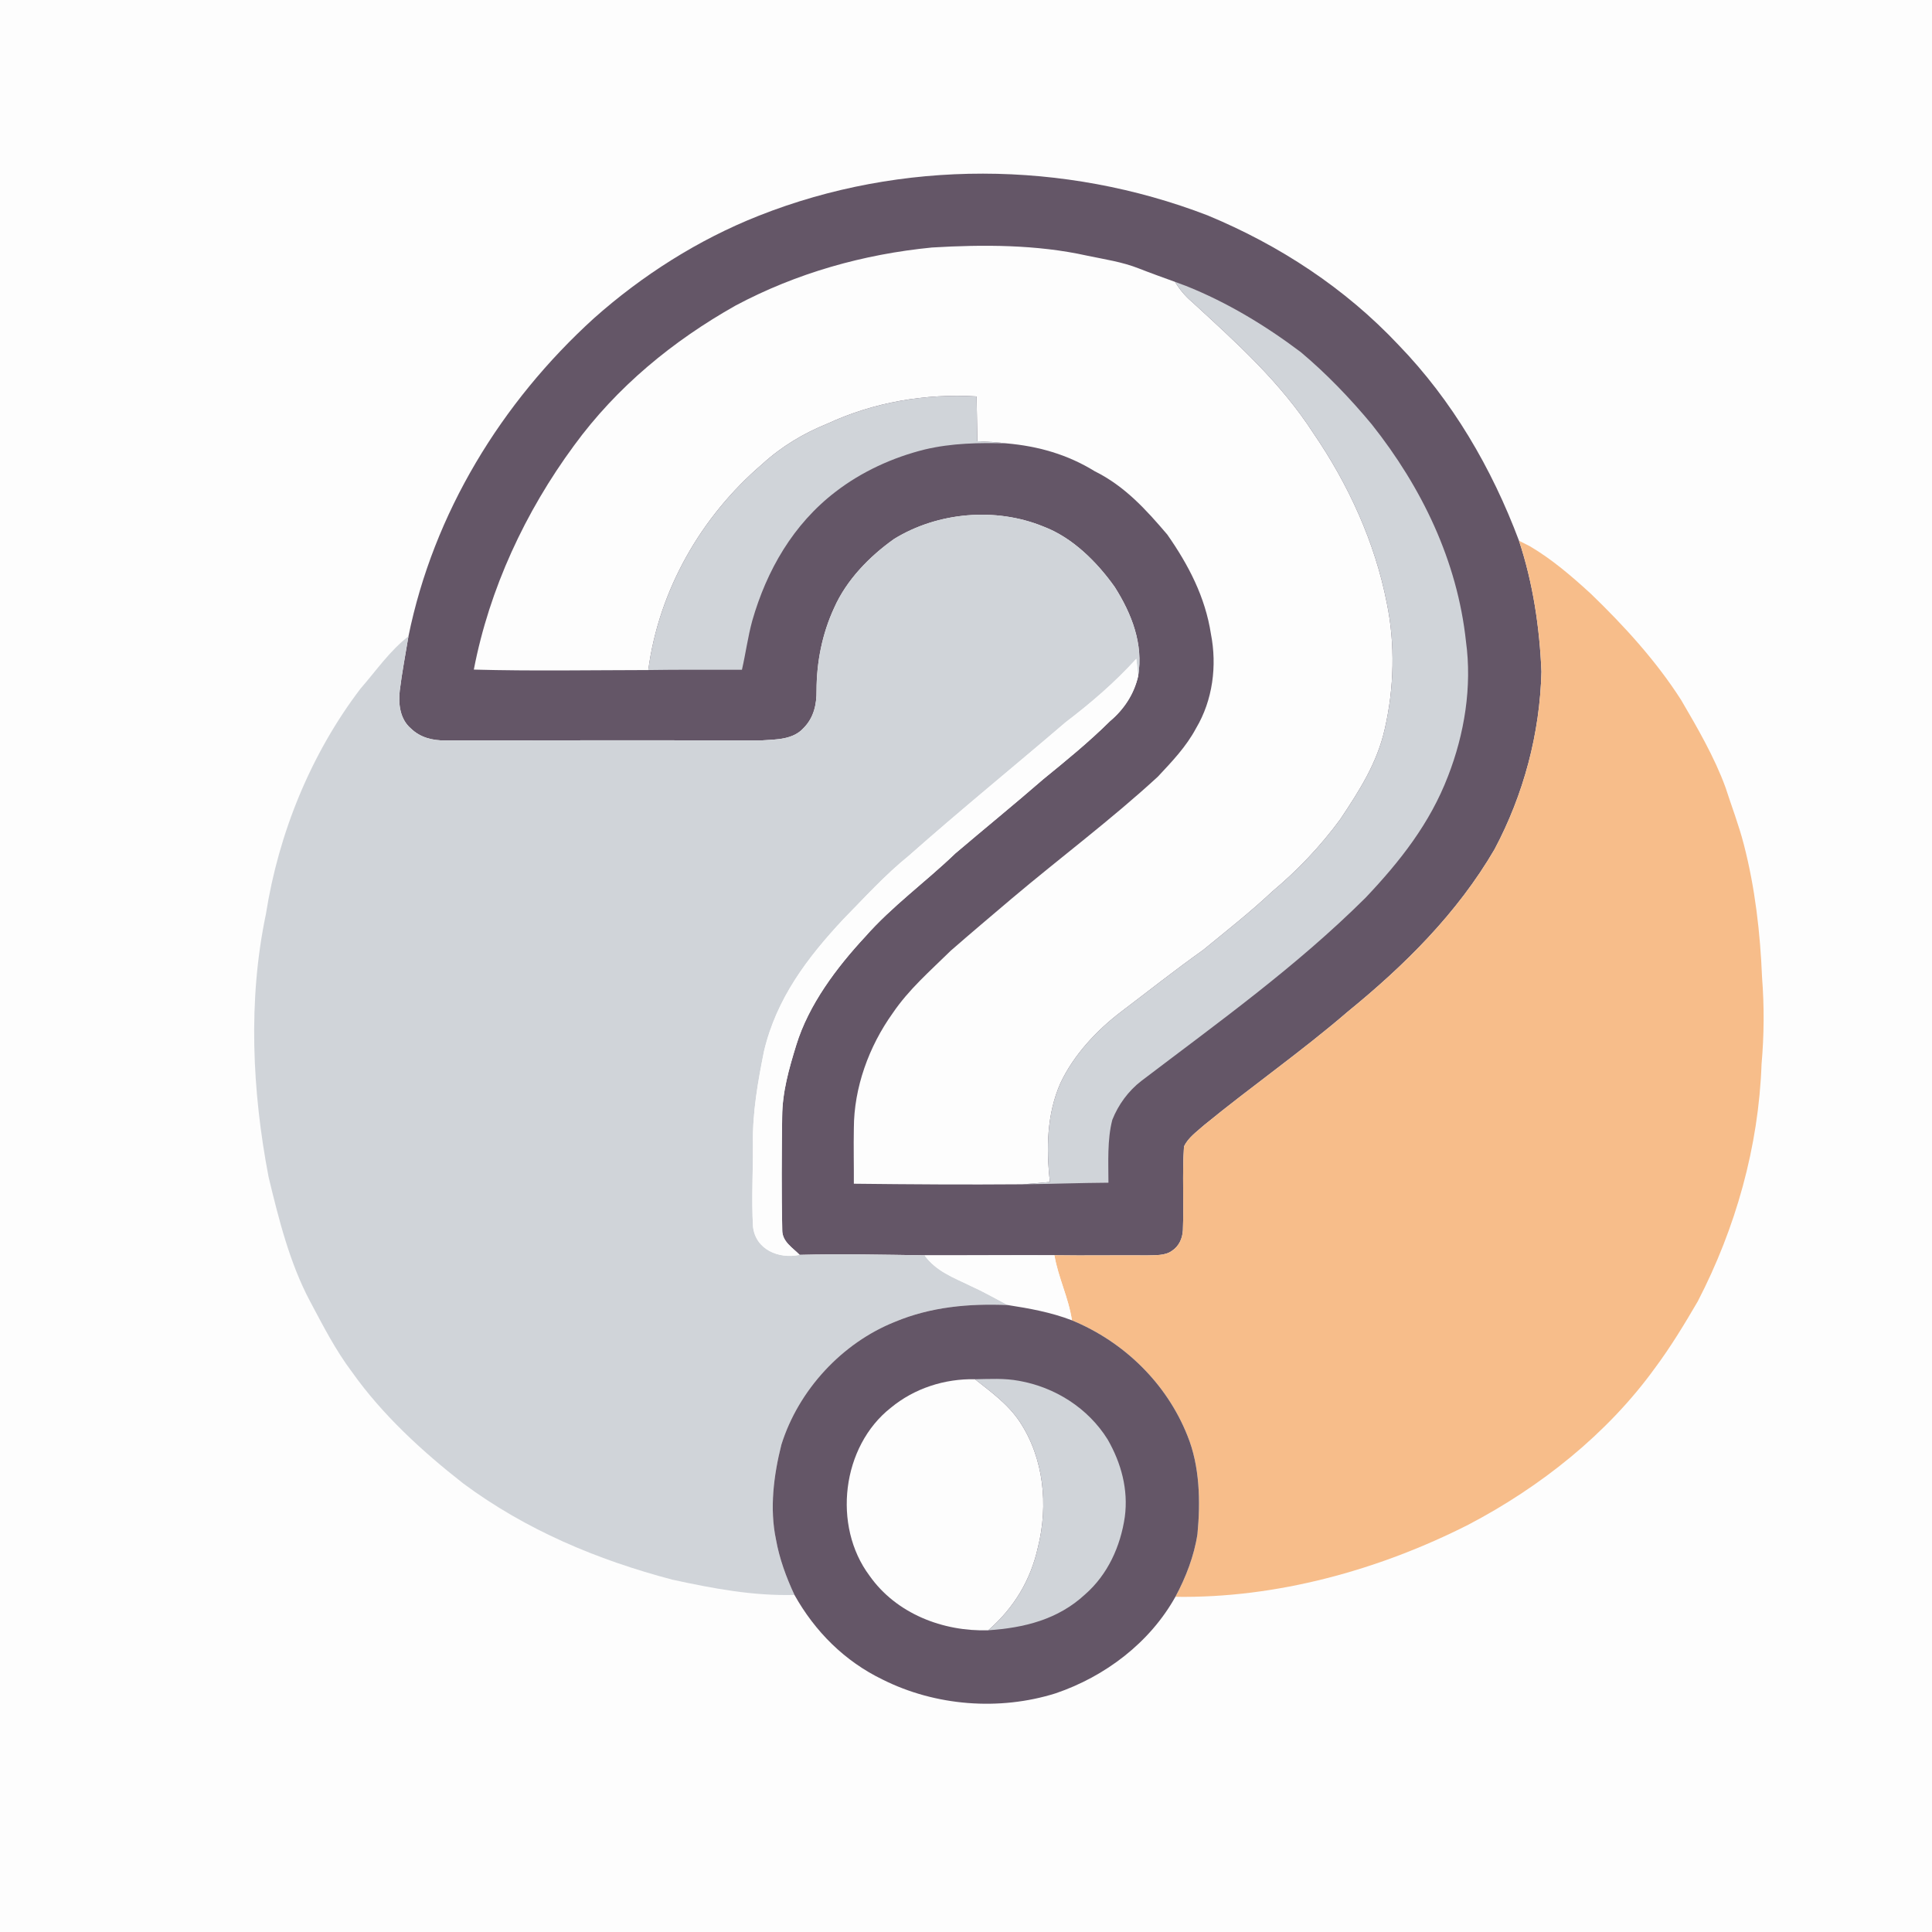 <?xml version="1.0" encoding="UTF-8" standalone="no"?>
<!DOCTYPE svg PUBLIC "-//W3C//DTD SVG 1.1//EN" "http://www.w3.org/Graphics/SVG/1.1/DTD/svg11.dtd">
<svg xmlns="http://www.w3.org/2000/svg" version="1.1" viewBox="0 0 512 512" width="512.0pt" height="512.0pt">
<path d="M 0.00 0.00 L 512.00 0.00 L 512.00 512.00 L 0.00 512.00 L 0.00 0.00 Z" fill="#fdfdfd" />
<path d="M 320.01 57.07 C 339.06 64.98 356.43 76.33 370.60 91.39 C 384.90 106.17 395.35 124.11 402.55 143.30 C 406.26 154.51 408.01 166.23 408.50 178.00 C 408.09 194.42 403.78 210.56 396.08 225.06 C 386.21 242.00 372.25 255.83 357.14 268.13 C 344.88 278.69 331.64 287.91 319.14 298.14 C 317.30 299.79 314.78 301.55 313.77 303.86 C 313.28 311.21 313.77 318.65 313.48 326.01 C 313.36 328.23 312.43 330.30 310.52 331.52 C 308.71 332.81 306.13 332.61 304.00 332.69 C 295.81 332.62 287.62 332.78 279.43 332.65 C 267.96 332.60 256.48 332.71 245.00 332.67 C 233.99 332.51 222.93 332.26 211.92 332.55 C 209.99 330.60 207.29 329.06 207.30 325.99 C 207.08 315.99 207.15 305.97 207.28 295.97 C 207.32 289.35 209.08 283.26 211.01 276.98 C 214.30 266.24 221.70 256.42 229.26 248.27 C 236.39 240.15 245.29 233.75 253.17 226.17 C 260.92 219.58 268.81 213.16 276.49 206.49 C 282.55 201.55 288.58 196.64 294.14 191.13 C 297.86 188.01 300.53 183.95 301.62 179.20 C 303.04 170.64 299.92 162.69 295.42 155.57 C 290.73 148.96 284.24 142.46 276.54 139.55 C 263.90 134.36 248.52 135.69 236.91 142.85 C 230.39 147.49 224.34 153.69 221.06 161.09 C 217.88 167.96 216.41 175.44 216.39 183.00 C 216.43 186.73 215.65 190.22 212.95 192.94 C 210.18 196.00 205.82 195.96 202.01 196.20 C 173.99 196.19 146.02 196.16 118.00 196.23 C 114.61 196.25 111.42 195.48 108.92 193.08 C 106.00 190.60 105.53 186.60 105.94 183.01 C 106.53 178.20 107.46 173.42 108.24 168.64 C 114.89 136.00 132.85 106.66 157.38 84.36 C 170.21 72.95 185.09 63.49 201.07 57.18 C 238.98 42.17 282.03 42.46 320.01 57.07 Z" fill="#645667" />
<path d="M 246.98 65.59 C 260.52 64.78 274.74 64.79 288.03 67.74 C 292.77 68.74 297.31 69.37 301.85 71.16 C 305.01 72.40 308.20 73.54 311.40 74.70 C 312.69 76.79 314.08 78.47 315.96 80.06 C 327.77 90.91 339.34 101.27 348.13 114.90 C 357.33 128.33 364.41 143.79 367.52 159.82 C 369.77 170.65 369.46 182.41 366.98 193.17 C 364.97 202.18 360.22 209.57 355.17 217.14 C 350.00 224.18 343.91 230.61 337.22 236.21 C 331.35 241.72 325.04 246.68 318.82 251.78 C 311.42 257.03 304.32 262.66 297.10 268.13 C 290.57 273.10 284.55 279.57 281.03 287.03 C 277.39 295.28 277.25 304.43 278.24 313.24 C 275.78 313.46 273.33 313.71 270.88 313.85 C 256.01 313.97 241.15 313.87 226.28 313.70 C 226.31 308.81 226.18 303.92 226.28 299.04 C 226.29 288.22 230.29 277.30 236.54 268.55 C 240.92 262.10 246.39 257.43 251.96 251.94 C 257.30 247.28 262.72 242.71 268.12 238.13 C 280.93 227.31 294.52 217.18 306.85 205.82 C 310.67 201.73 314.34 197.91 316.98 192.97 C 321.39 185.56 322.56 176.43 320.91 168.02 C 319.40 158.20 314.97 149.71 309.34 141.66 C 303.66 135.00 298.06 128.82 290.09 124.87 C 282.90 120.44 275.19 118.25 266.79 117.50 C 264.20 117.18 261.62 117.05 259.01 116.93 C 258.94 112.97 258.89 109.01 258.81 105.06 C 245.26 104.24 231.63 106.57 219.29 112.27 C 212.90 114.86 207.09 118.34 202.00 123.00 C 185.78 136.89 174.65 156.32 171.80 177.57 C 156.40 177.59 140.96 177.87 125.57 177.45 C 129.68 156.06 139.22 135.60 152.11 118.09 C 163.45 102.55 178.26 90.37 194.96 80.96 C 211.11 72.36 228.81 67.37 246.98 65.59 Z" fill="#fdfdfd" />
<path d="M 311.40 74.70 C 312.36 75.05 313.31 75.40 314.27 75.76 C 325.15 80.09 335.35 86.26 344.69 93.29 C 351.54 99.03 357.83 105.60 363.54 112.47 C 376.79 129.18 386.21 148.63 388.50 170.01 C 390.14 181.95 388.10 194.53 383.73 205.72 C 378.93 218.23 371.02 228.27 361.90 237.90 C 343.41 256.26 323.14 270.73 302.48 286.45 C 299.04 289.09 296.36 292.76 294.77 296.78 C 293.41 302.03 293.74 308.03 293.75 313.43 C 286.12 313.48 278.50 313.77 270.88 313.85 C 273.33 313.71 275.78 313.46 278.24 313.24 C 277.25 304.43 277.39 295.28 281.03 287.03 C 284.55 279.57 290.57 273.10 297.10 268.13 C 304.32 262.66 311.42 257.03 318.82 251.78 C 325.04 246.68 331.35 241.72 337.22 236.21 C 343.91 230.61 350.00 224.18 355.17 217.14 C 360.22 209.57 364.97 202.18 366.98 193.17 C 369.46 182.41 369.77 170.65 367.52 159.82 C 364.41 143.79 357.33 128.33 348.13 114.90 C 339.34 101.27 327.77 90.91 315.96 80.06 C 314.08 78.47 312.69 76.79 311.40 74.70 Z" fill="#d0d4d9" />
<path d="M 258.81 105.06 C 258.89 109.01 258.94 112.97 259.01 116.93 C 261.62 117.05 264.20 117.18 266.79 117.50 C 259.44 117.30 252.22 117.42 245.02 119.13 C 236.55 121.24 228.31 125.01 221.39 130.36 C 210.21 138.94 203.19 151.12 199.35 164.52 C 198.19 168.78 197.61 173.19 196.62 177.50 C 188.35 177.53 180.07 177.43 171.80 177.57 C 174.65 156.32 185.78 136.89 202.00 123.00 C 207.09 118.34 212.90 114.86 219.29 112.27 C 231.63 106.57 245.26 104.24 258.81 105.06 Z" fill="#d0d4d9" />
<path d="M 276.54 139.55 C 284.24 142.46 290.73 148.96 295.42 155.57 C 299.92 162.69 303.04 170.64 301.62 179.20 C 301.48 177.66 301.32 176.12 301.13 174.59 C 295.41 180.88 289.18 186.25 282.42 191.39 C 268.58 203.24 254.46 214.73 240.81 226.81 C 234.54 231.88 229.19 237.80 223.55 243.54 C 213.93 253.84 205.80 264.56 202.48 278.55 C 200.87 286.54 199.40 294.85 199.54 303.00 C 199.58 310.33 199.14 317.72 199.55 325.04 C 200.22 331.16 206.40 333.73 211.92 332.55 C 222.93 332.26 233.99 332.51 245.00 332.67 C 248.21 337.01 252.63 338.52 257.27 340.80 C 260.63 342.31 263.80 344.14 267.06 345.85 C 256.83 345.42 246.72 346.31 237.19 350.29 C 223.10 355.90 211.59 368.41 207.07 382.86 C 205.04 390.92 203.91 399.76 205.64 407.97 C 206.54 413.05 208.36 418.01 210.54 422.67 C 199.49 422.97 188.89 420.95 178.15 418.62 C 158.25 413.37 139.45 405.49 122.84 393.19 C 111.96 384.70 101.33 374.94 93.32 363.65 C 88.88 357.76 85.61 351.32 82.15 344.83 C 76.75 334.68 73.86 323.04 71.18 311.92 C 66.82 289.19 65.68 265.05 70.46 242.30 C 73.82 220.85 82.35 199.83 95.52 182.52 C 99.60 177.85 103.31 172.43 108.24 168.64 C 107.46 173.42 106.53 178.20 105.94 183.01 C 105.53 186.60 106.00 190.60 108.92 193.08 C 111.42 195.48 114.61 196.25 118.00 196.23 C 146.02 196.16 173.99 196.19 202.01 196.20 C 205.82 195.96 210.18 196.00 212.95 192.94 C 215.65 190.22 216.43 186.73 216.39 183.00 C 216.41 175.44 217.88 167.96 221.06 161.09 C 224.34 153.69 230.39 147.49 236.91 142.85 C 248.52 135.69 263.90 134.36 276.54 139.55 Z" fill="#d0d4d9" />
<path d="M 402.55 143.30 C 403.49 143.76 404.43 144.23 405.36 144.72 C 411.26 148.17 416.59 152.77 421.62 157.38 C 430.40 165.85 438.94 175.20 445.52 185.51 C 449.83 192.88 454.37 200.68 457.29 208.71 C 458.91 213.74 460.83 218.71 462.14 223.82 C 465.11 235.27 466.48 247.19 466.96 258.99 C 467.56 266.66 467.51 274.33 466.83 281.99 C 466.06 303.88 459.97 325.49 449.91 344.90 C 446.40 350.92 442.74 356.96 438.57 362.56 C 425.92 380.04 408.17 394.10 389.13 404.06 C 365.38 416.11 338.21 423.59 311.49 423.17 C 314.26 418.04 316.47 412.31 317.34 406.53 C 318.16 398.01 317.97 388.52 314.69 380.48 C 309.17 366.58 297.85 355.58 284.07 349.90 C 283.20 343.95 280.43 338.59 279.43 332.65 C 287.62 332.78 295.81 332.62 304.00 332.69 C 306.13 332.61 308.71 332.81 310.52 331.52 C 312.43 330.30 313.36 328.23 313.48 326.01 C 313.77 318.65 313.28 311.21 313.77 303.86 C 314.78 301.55 317.30 299.79 319.14 298.14 C 331.64 287.91 344.88 278.69 357.14 268.13 C 372.25 255.83 386.21 242.00 396.08 225.06 C 403.78 210.56 408.09 194.42 408.50 178.00 C 408.01 166.23 406.26 154.51 402.55 143.30 Z" fill="#f7bd8a" />
<path d="M 301.13 174.59 C 301.32 176.12 301.48 177.66 301.62 179.20 C 300.53 183.95 297.86 188.01 294.14 191.13 C 288.58 196.64 282.55 201.55 276.49 206.49 C 268.81 213.16 260.92 219.58 253.17 226.17 C 245.29 233.75 236.39 240.15 229.26 248.27 C 221.70 256.42 214.30 266.24 211.01 276.98 C 209.08 283.26 207.32 289.35 207.28 295.97 C 207.15 305.97 207.08 315.99 207.30 325.99 C 207.29 329.06 209.99 330.60 211.92 332.55 C 206.40 333.73 200.22 331.16 199.55 325.04 C 199.14 317.72 199.58 310.33 199.54 303.00 C 199.40 294.85 200.87 286.54 202.48 278.55 C 205.80 264.56 213.93 253.84 223.55 243.54 C 229.19 237.80 234.54 231.88 240.81 226.81 C 254.46 214.73 268.58 203.24 282.42 191.39 C 289.18 186.25 295.41 180.88 301.13 174.59 Z" fill="#fdfdfd" />
<path d="M 245.00 332.67 C 256.48 332.71 267.96 332.60 279.43 332.65 C 280.43 338.59 283.20 343.95 284.07 349.90 C 278.57 347.78 272.86 346.75 267.06 345.85 C 263.80 344.14 260.63 342.31 257.27 340.80 C 252.63 338.52 248.21 337.01 245.00 332.67 Z" fill="#fdfdfd" />
<path d="M 267.06 345.85 C 272.86 346.75 278.57 347.78 284.07 349.90 C 297.85 355.58 309.17 366.58 314.69 380.48 C 317.97 388.52 318.16 398.01 317.34 406.53 C 316.47 412.31 314.26 418.04 311.49 423.17 C 304.69 435.35 292.88 444.28 279.78 448.74 C 264.87 453.44 247.88 452.12 233.90 445.10 C 223.84 440.24 215.98 432.38 210.54 422.67 C 208.36 418.01 206.54 413.05 205.64 407.97 C 203.91 399.76 205.04 390.92 207.07 382.86 C 211.59 368.41 223.10 355.90 237.19 350.29 C 246.72 346.31 256.83 345.42 267.06 345.85 Z" fill="#645667" />
<path d="M 258.38 365.51 C 262.75 368.99 267.07 372.03 270.23 376.76 C 276.65 386.44 277.85 398.90 275.07 410.02 C 273.12 418.82 268.69 426.13 261.90 432.04 C 249.89 432.42 237.48 427.63 230.41 417.55 C 220.56 404.36 223.06 383.32 236.06 373.09 C 242.29 367.93 250.32 365.34 258.38 365.51 Z" fill="#fdfdfd" />
<path d="M 258.38 365.51 C 262.34 365.45 266.09 365.20 270.02 365.93 C 279.61 367.62 288.36 373.16 293.54 381.47 C 297.13 387.71 299.05 394.76 298.09 401.98 C 296.95 409.80 293.57 417.29 287.54 422.55 C 280.36 429.20 271.43 431.40 261.90 432.04 C 268.69 426.13 273.12 418.82 275.07 410.02 C 277.85 398.90 276.65 386.44 270.23 376.76 C 267.07 372.03 262.75 368.99 258.38 365.51 Z" fill="#d0d4d9" />
</svg>